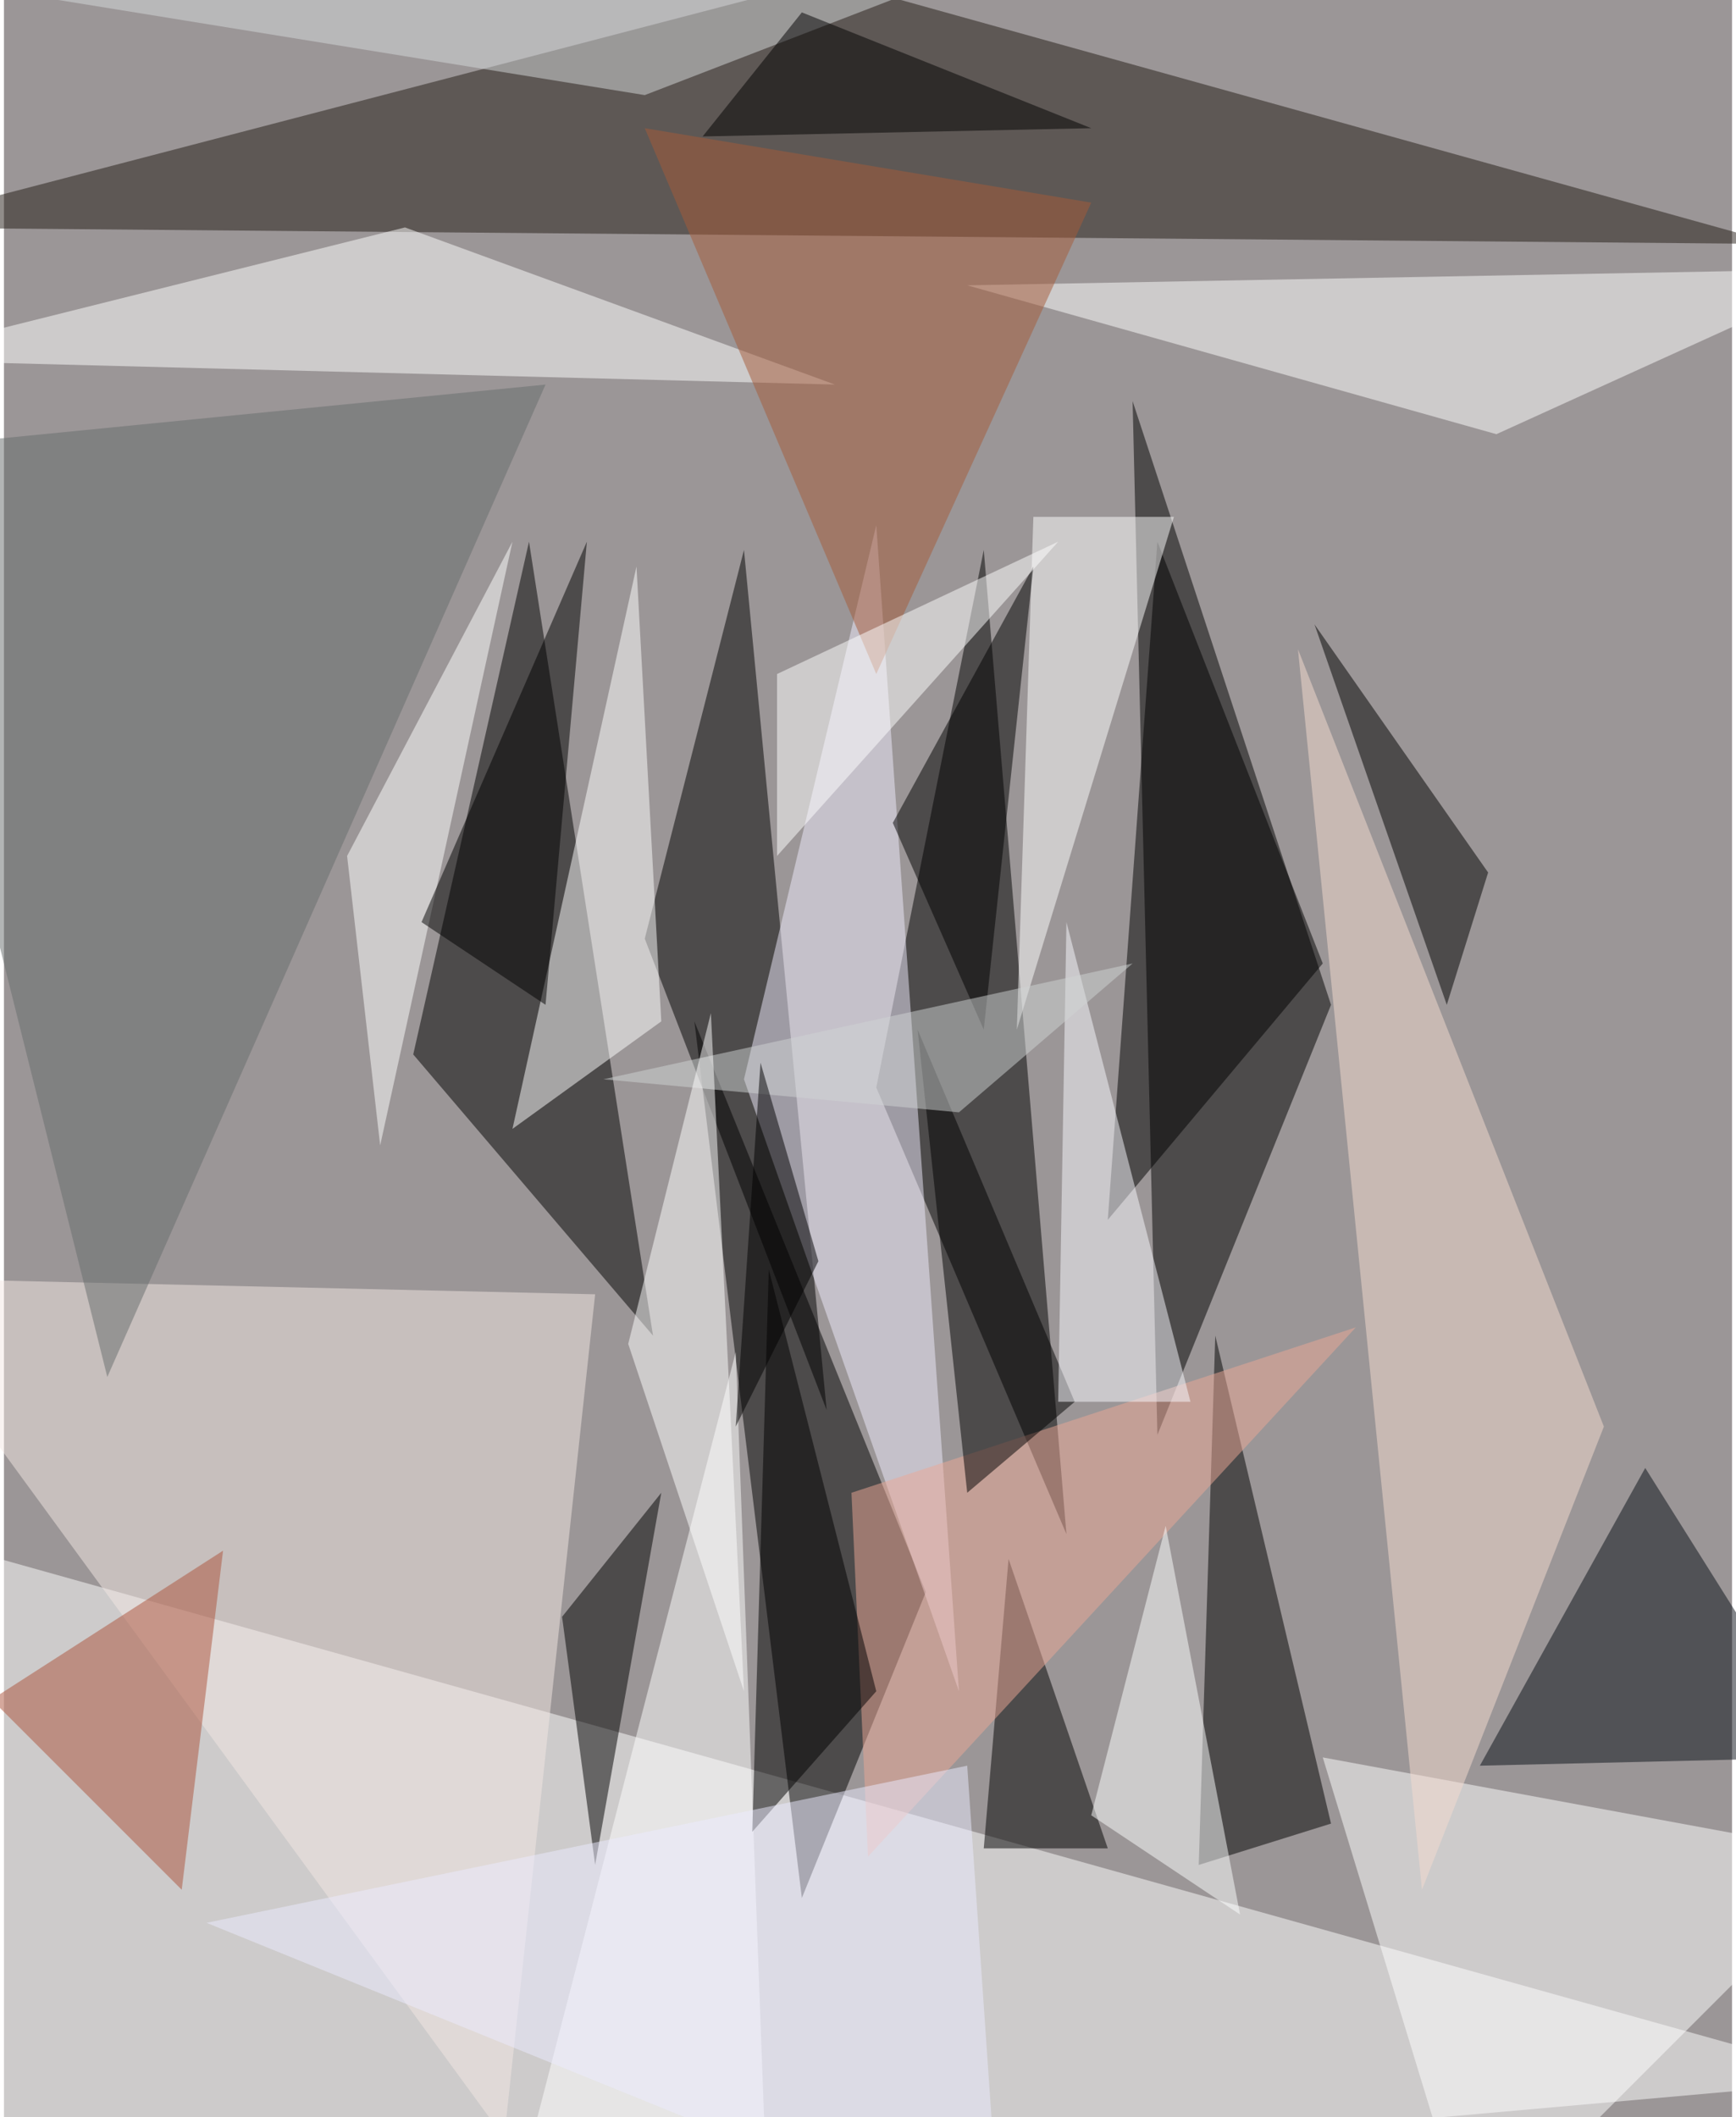 <svg xmlns="http://www.w3.org/2000/svg" width="228" height="278" viewBox="0 0 836 1024"><path fill="#9b9697" d="M0 0h836v1024H0z"/><g fill-opacity=".502"><path fill="#fff" d="M898 1006l-900 80V754z"/><path d="M642 486l-96-292 12 500z"/><path fill="#221b14" d="M858 118L398-10-62 110z"/><path d="M514 742l-40-476-52 260zm-68 28L334 494l52 424zM254 262l-56 248 116 136zm332 384l-8 256 64-20z"/><path fill="#f3e7e3" d="M286 626l-348-8 304 416z"/><path fill="#fff" d="M638 850l72 236 188-188z"/><path d="M310 454l88 228-40-416z"/><path fill="#fff" d="M194 110l-256 64 464 12zm528 100l176-80-432 8z"/><path fill="#efebfd" d="M462 818L358 522l64-268z"/><path d="M318 722l-48 60 16 120zm216 172h-60l12-140z"/><path fill="#080f16" d="M794 710l-80 144 168-4z"/><path fill="#fff" d="M246 546l60-272 12 220zm124 540l-16-432-112 432z"/><path d="M638 466l-80-204-24 328z"/><path fill="#f6dbcf" d="M686 914l88-224-148-376z"/><path d="M698 486l20-64-84-120z"/><path fill="#676d6c" d="M-62 218L50 666l212-480z"/><path fill="#fff" d="M498 250h68l-76 248z"/><path fill="#eca896" d="M654 642l-244 80 8 176z"/><path d="M518 678l-52 44-24-224z"/><path fill="#a65b38" d="M526 98L422 326 310 62z"/><path fill="#f9f9ff" d="M514 446l-4 232h64z"/><path fill="#fff" d="M166 414l16 140 64-292z"/><path fill="#ac523a" d="M-6 822l112-72-20 164z"/><path d="M474 498l24-224-68 124zm-272-52l60 40 20-224z"/><path fill="#d6dadb" d="M14-2l296 48L590-62z"/><path fill="#d0d4d4" d="M290 522l172 16 84-72z"/><path d="M394 610l-40 80 12-176z"/><path fill="#fff" d="M374 414v-88l136-64z"/><path d="M370 614l52 204-60 68z"/><path fill="#feffff" d="M358 818l-56-168 40-160z"/><path d="M386 6l-48 60 188-4z"/><path fill="#fcffff" d="M562 738l-36 140 72 48z"/><path fill="#ebecff" d="M482 1086l-16-232-368 76z"/></g></svg>